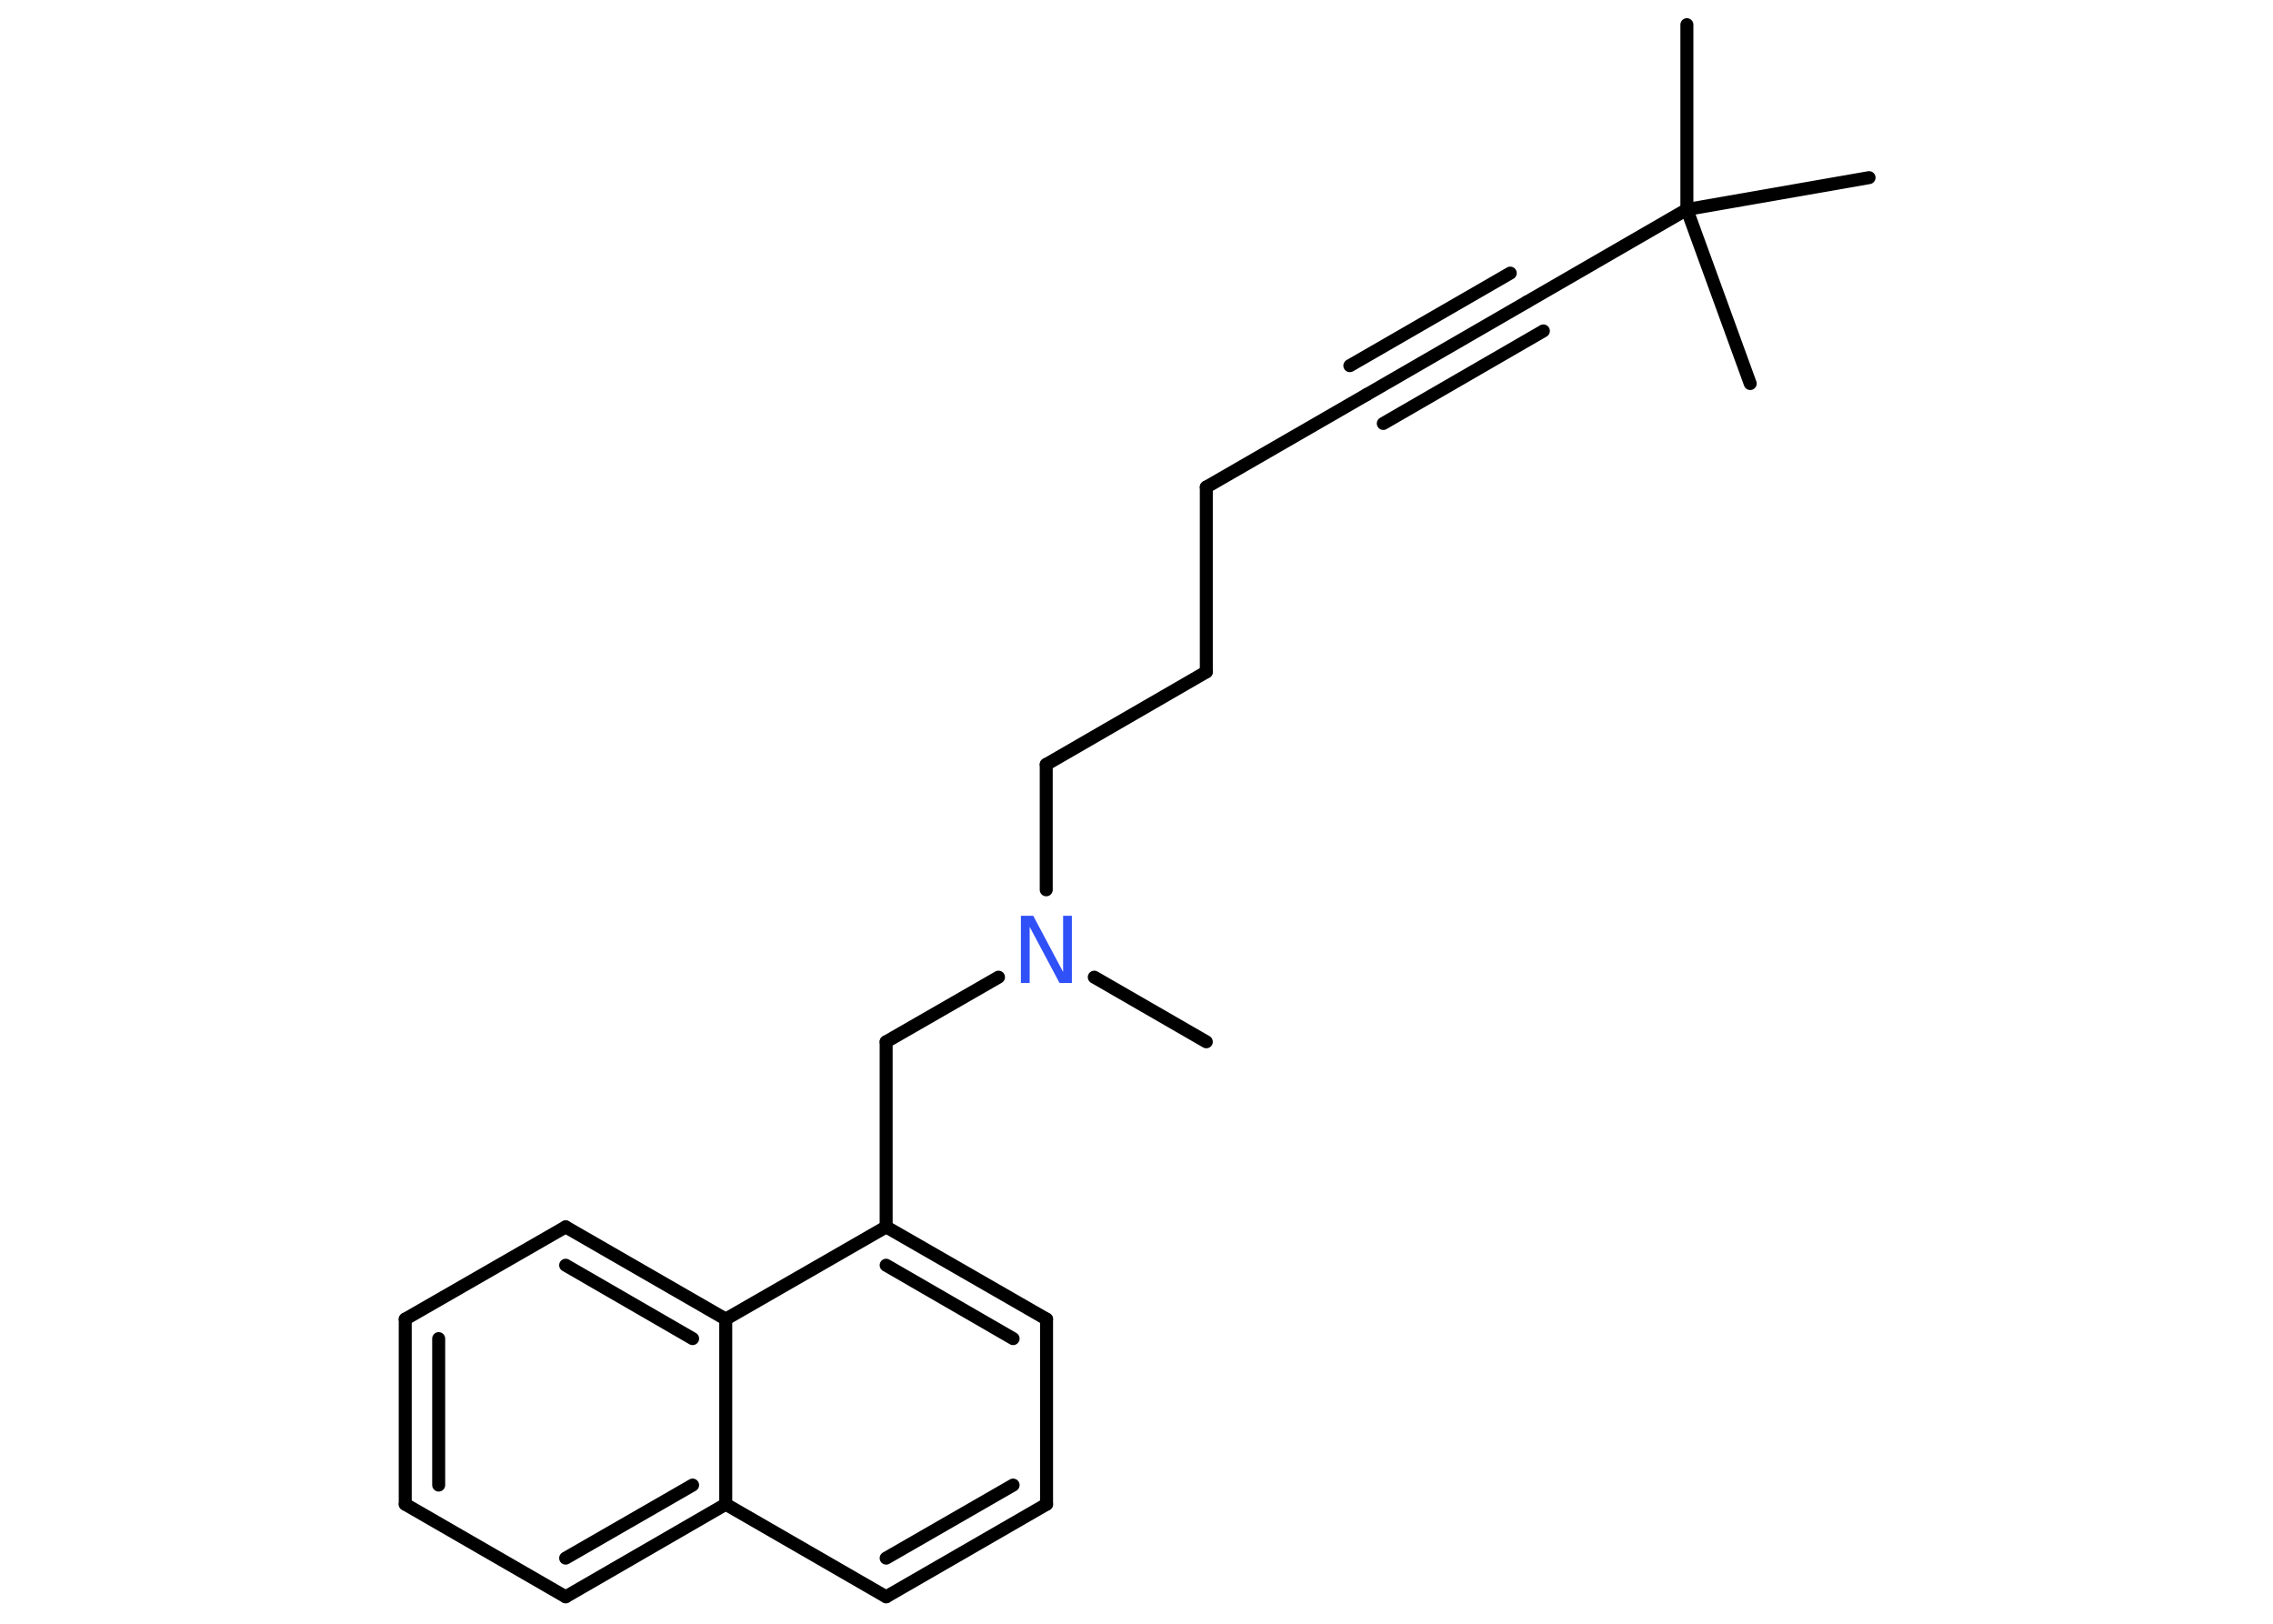 <?xml version='1.0' encoding='UTF-8'?>
<!DOCTYPE svg PUBLIC "-//W3C//DTD SVG 1.1//EN" "http://www.w3.org/Graphics/SVG/1.1/DTD/svg11.dtd">
<svg version='1.2' xmlns='http://www.w3.org/2000/svg' xmlns:xlink='http://www.w3.org/1999/xlink' width='70.0mm' height='50.0mm' viewBox='0 0 70.0 50.0'>
  <desc>Generated by the Chemistry Development Kit (http://github.com/cdk)</desc>
  <g stroke-linecap='round' stroke-linejoin='round' stroke='#000000' stroke-width='.4' fill='#3050F8'>
    <rect x='.0' y='.0' width='70.0' height='50.0' fill='#FFFFFF' stroke='none'/>
    <g id='mol1' class='mol'>
      <line id='mol1bnd1' class='bond' x1='37.15' y1='32.08' x2='33.7' y2='30.09'/>
      <line id='mol1bnd2' class='bond' x1='32.22' y1='27.4' x2='32.22' y2='23.54'/>
      <line id='mol1bnd3' class='bond' x1='32.22' y1='23.54' x2='37.15' y2='20.69'/>
      <line id='mol1bnd4' class='bond' x1='37.15' y1='20.69' x2='37.15' y2='15.0'/>
      <line id='mol1bnd5' class='bond' x1='37.15' y1='15.0' x2='42.09' y2='12.15'/>
      <g id='mol1bnd6' class='bond'>
        <line x1='42.09' y1='12.15' x2='47.02' y2='9.3'/>
        <line x1='41.57' y1='11.26' x2='46.51' y2='8.41'/>
        <line x1='42.6' y1='13.04' x2='47.53' y2='10.19'/>
      </g>
      <line id='mol1bnd7' class='bond' x1='47.02' y1='9.3' x2='51.95' y2='6.45'/>
      <line id='mol1bnd8' class='bond' x1='51.95' y1='6.45' x2='51.95' y2='.76'/>
      <line id='mol1bnd9' class='bond' x1='51.95' y1='6.45' x2='53.9' y2='11.81'/>
      <line id='mol1bnd10' class='bond' x1='51.95' y1='6.45' x2='57.56' y2='5.47'/>
      <line id='mol1bnd11' class='bond' x1='30.75' y1='30.09' x2='27.29' y2='32.08'/>
      <line id='mol1bnd12' class='bond' x1='27.29' y1='32.08' x2='27.29' y2='37.78'/>
      <g id='mol1bnd13' class='bond'>
        <line x1='32.23' y1='40.62' x2='27.29' y2='37.78'/>
        <line x1='31.2' y1='41.22' x2='27.29' y2='38.96'/>
      </g>
      <line id='mol1bnd14' class='bond' x1='32.23' y1='40.62' x2='32.23' y2='46.32'/>
      <g id='mol1bnd15' class='bond'>
        <line x1='27.29' y1='49.17' x2='32.23' y2='46.32'/>
        <line x1='27.29' y1='47.98' x2='31.2' y2='45.73'/>
      </g>
      <line id='mol1bnd16' class='bond' x1='27.29' y1='49.17' x2='22.35' y2='46.32'/>
      <g id='mol1bnd17' class='bond'>
        <line x1='17.42' y1='49.17' x2='22.35' y2='46.32'/>
        <line x1='17.42' y1='47.98' x2='21.33' y2='45.73'/>
      </g>
      <line id='mol1bnd18' class='bond' x1='17.42' y1='49.17' x2='12.48' y2='46.32'/>
      <g id='mol1bnd19' class='bond'>
        <line x1='12.48' y1='40.62' x2='12.48' y2='46.32'/>
        <line x1='13.51' y1='41.22' x2='13.51' y2='45.73'/>
      </g>
      <line id='mol1bnd20' class='bond' x1='12.48' y1='40.62' x2='17.42' y2='37.78'/>
      <g id='mol1bnd21' class='bond'>
        <line x1='22.35' y1='40.62' x2='17.42' y2='37.78'/>
        <line x1='21.33' y1='41.22' x2='17.42' y2='38.96'/>
      </g>
      <line id='mol1bnd22' class='bond' x1='27.29' y1='37.78' x2='22.35' y2='40.62'/>
      <line id='mol1bnd23' class='bond' x1='22.35' y1='46.32' x2='22.35' y2='40.62'/>
      <path id='mol1atm2' class='atom' d='M31.44 28.2h.38l.92 1.73v-1.73h.27v2.07h-.38l-.92 -1.73v1.73h-.27v-2.07z' stroke='none'/>
    </g>
  </g>
</svg>
